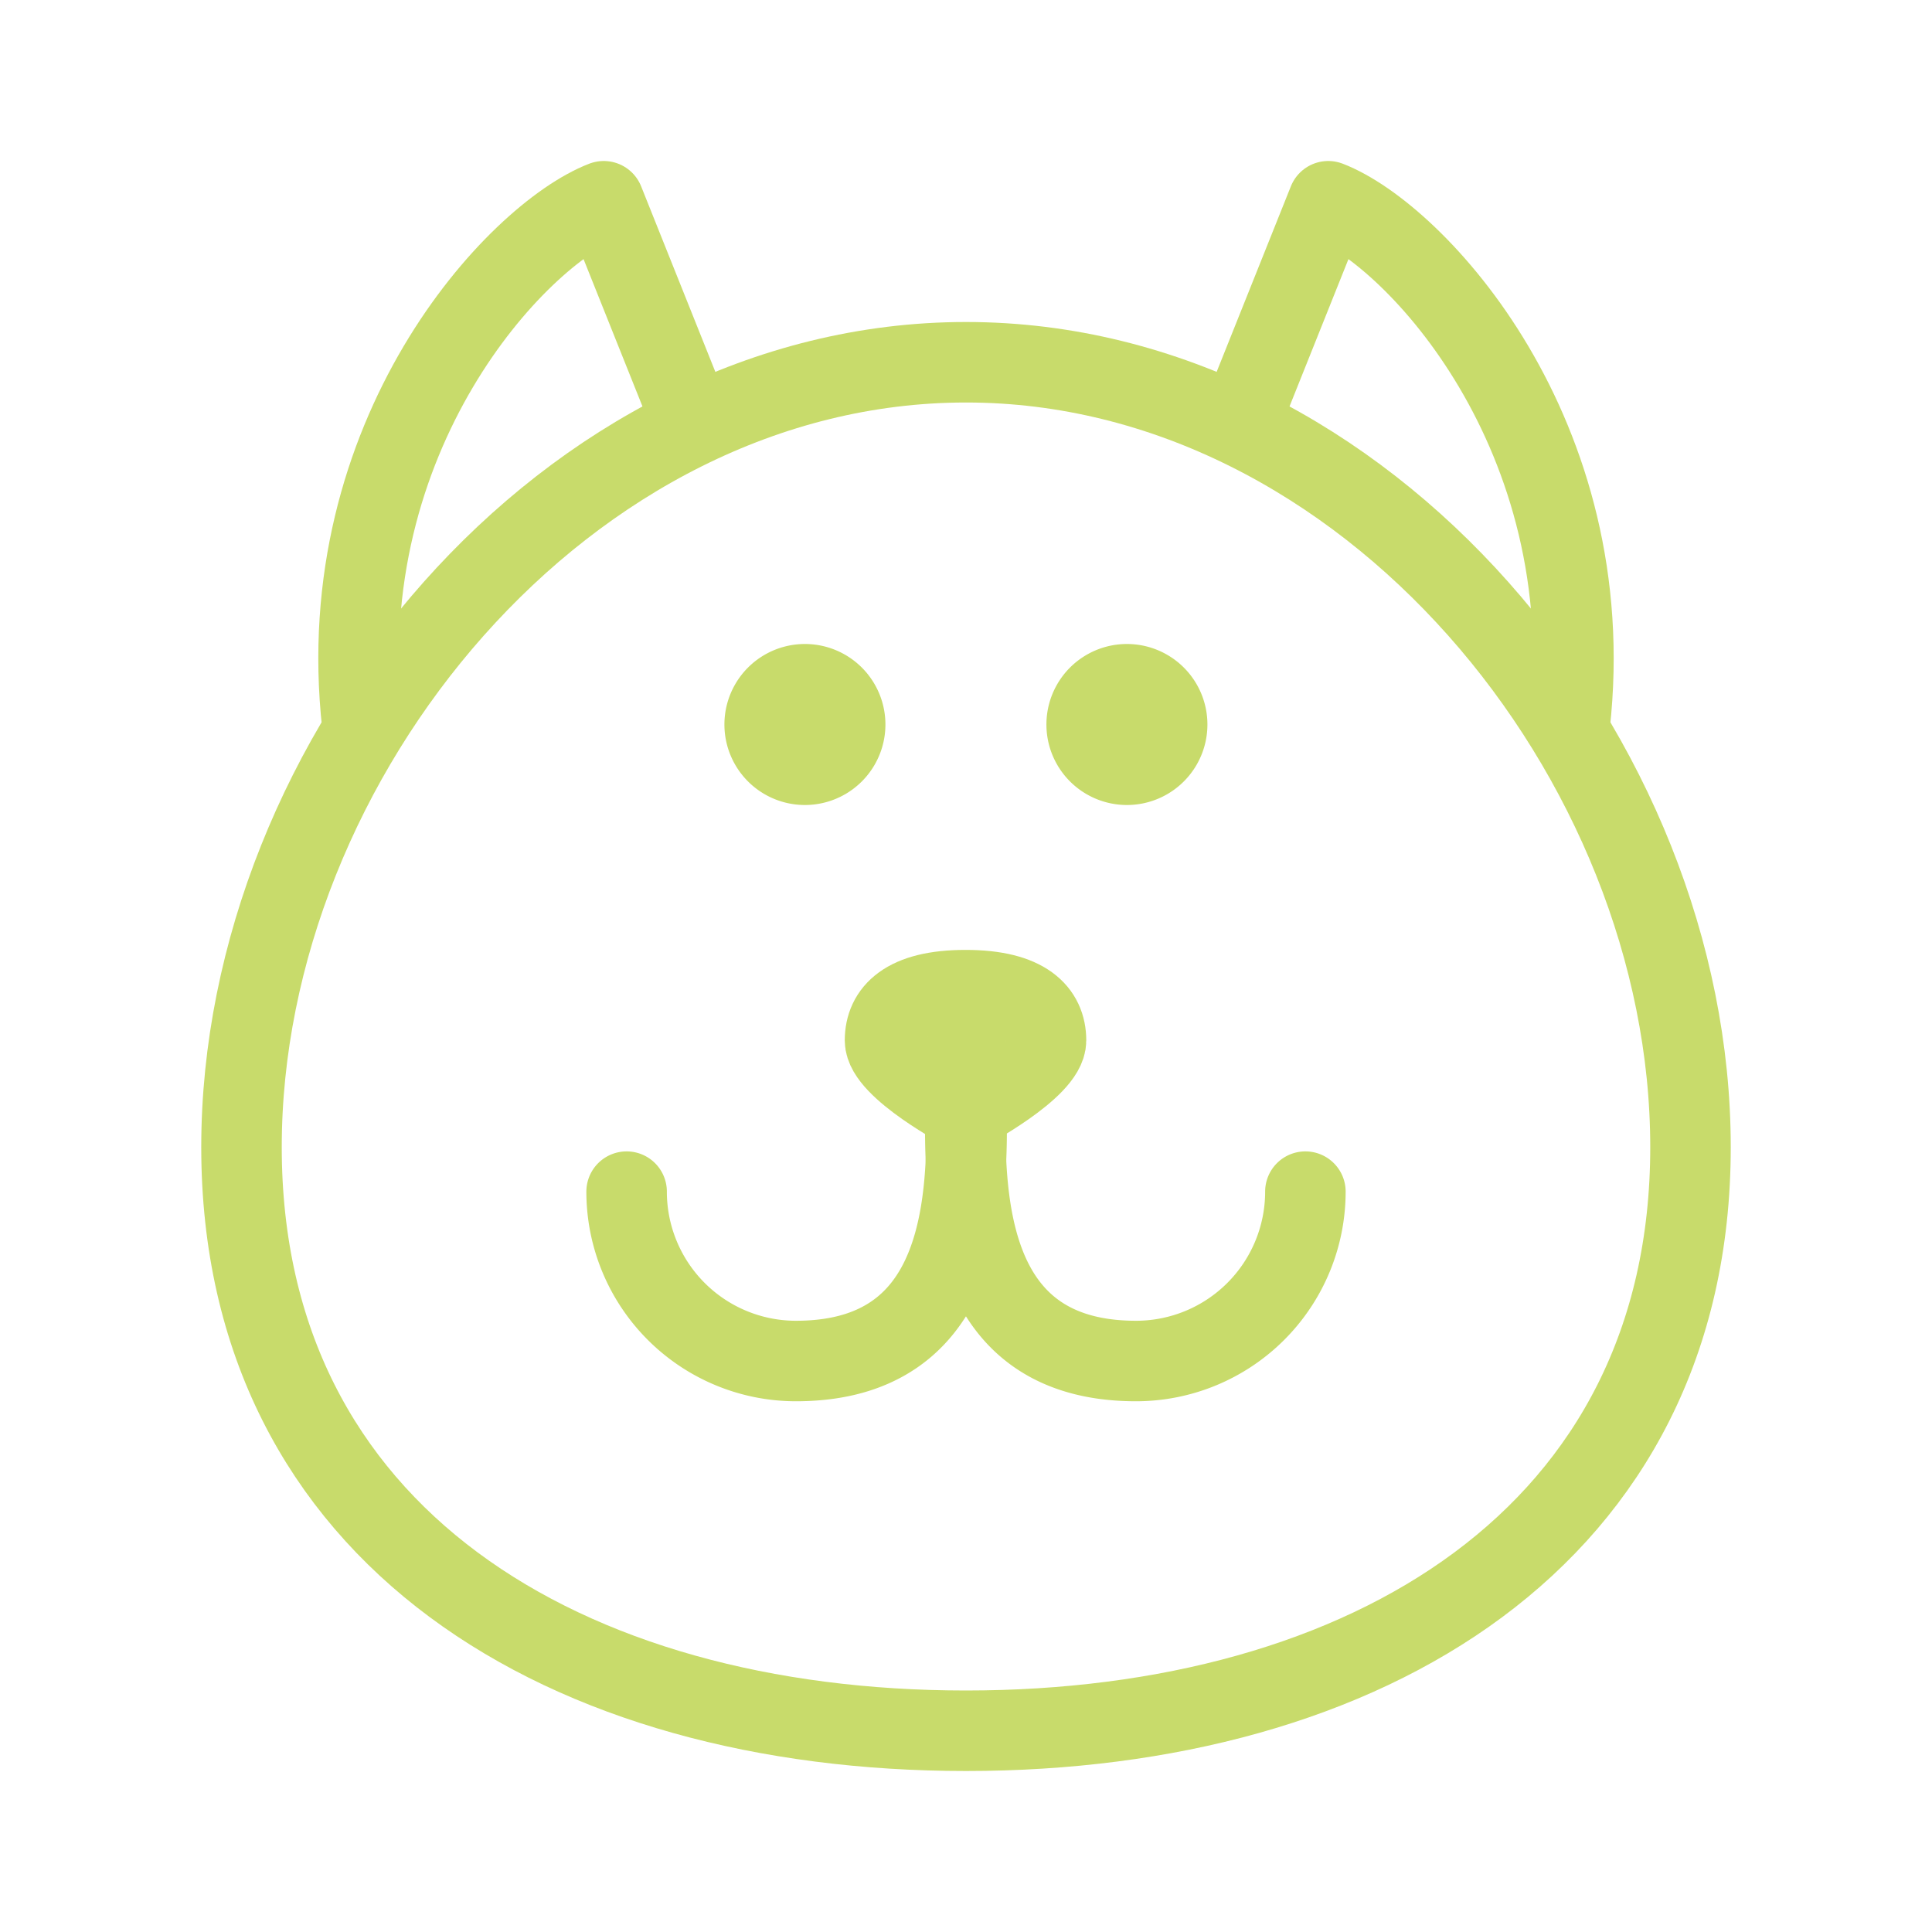 <svg xmlns="http://www.w3.org/2000/svg" width="24" height="24" fill="none" viewBox="0 0 24 24">
  <path stroke="#C8DB6B" stroke-linecap="round" stroke-linejoin="round" d="m8.5 5-1-2.5c-1.083.417-3.4 2.9-3 6.5m11-4 1-2.5c1.083.417 3.4 2.9 3 6.5"/>
  <path stroke="#C8DB6B" d="M21 14.25c0 4.832-4.03 7.25-9 7.25s-9-2.418-9-7.25S7.03 4.5 12 4.5s9 4.918 9 9.75Z"/>
  <path fill="#C8DB6B" d="M9.999 10a1 1 0 1 0 0-2 1 1 0 0 0 0 2Zm4 0a1 1 0 1 0 0-2 1 1 0 0 0 0 2Z"/>
  <path stroke="#C8DB6B" stroke-linecap="round" stroke-linejoin="round" d="M11.991 13.05c0 1.162.35 3.857-2.104 3.857a2.104 2.104 0 0 1-2.103-2.104"/>
  <path stroke="#C8DB6B" stroke-linecap="round" stroke-linejoin="round" d="M12.008 13.05c0 1.162-.35 3.857 2.104 3.857a2.104 2.104 0 0 0 2.104-2.104"/>
  <path stroke="#C8DB6B" stroke-linejoin="round" d="M12.994 12.925c0 .345-1 .875-1 .875s-1-.53-1-.875.25-.625 1-.625 1 .28 1 .625Z"/>
</svg>
